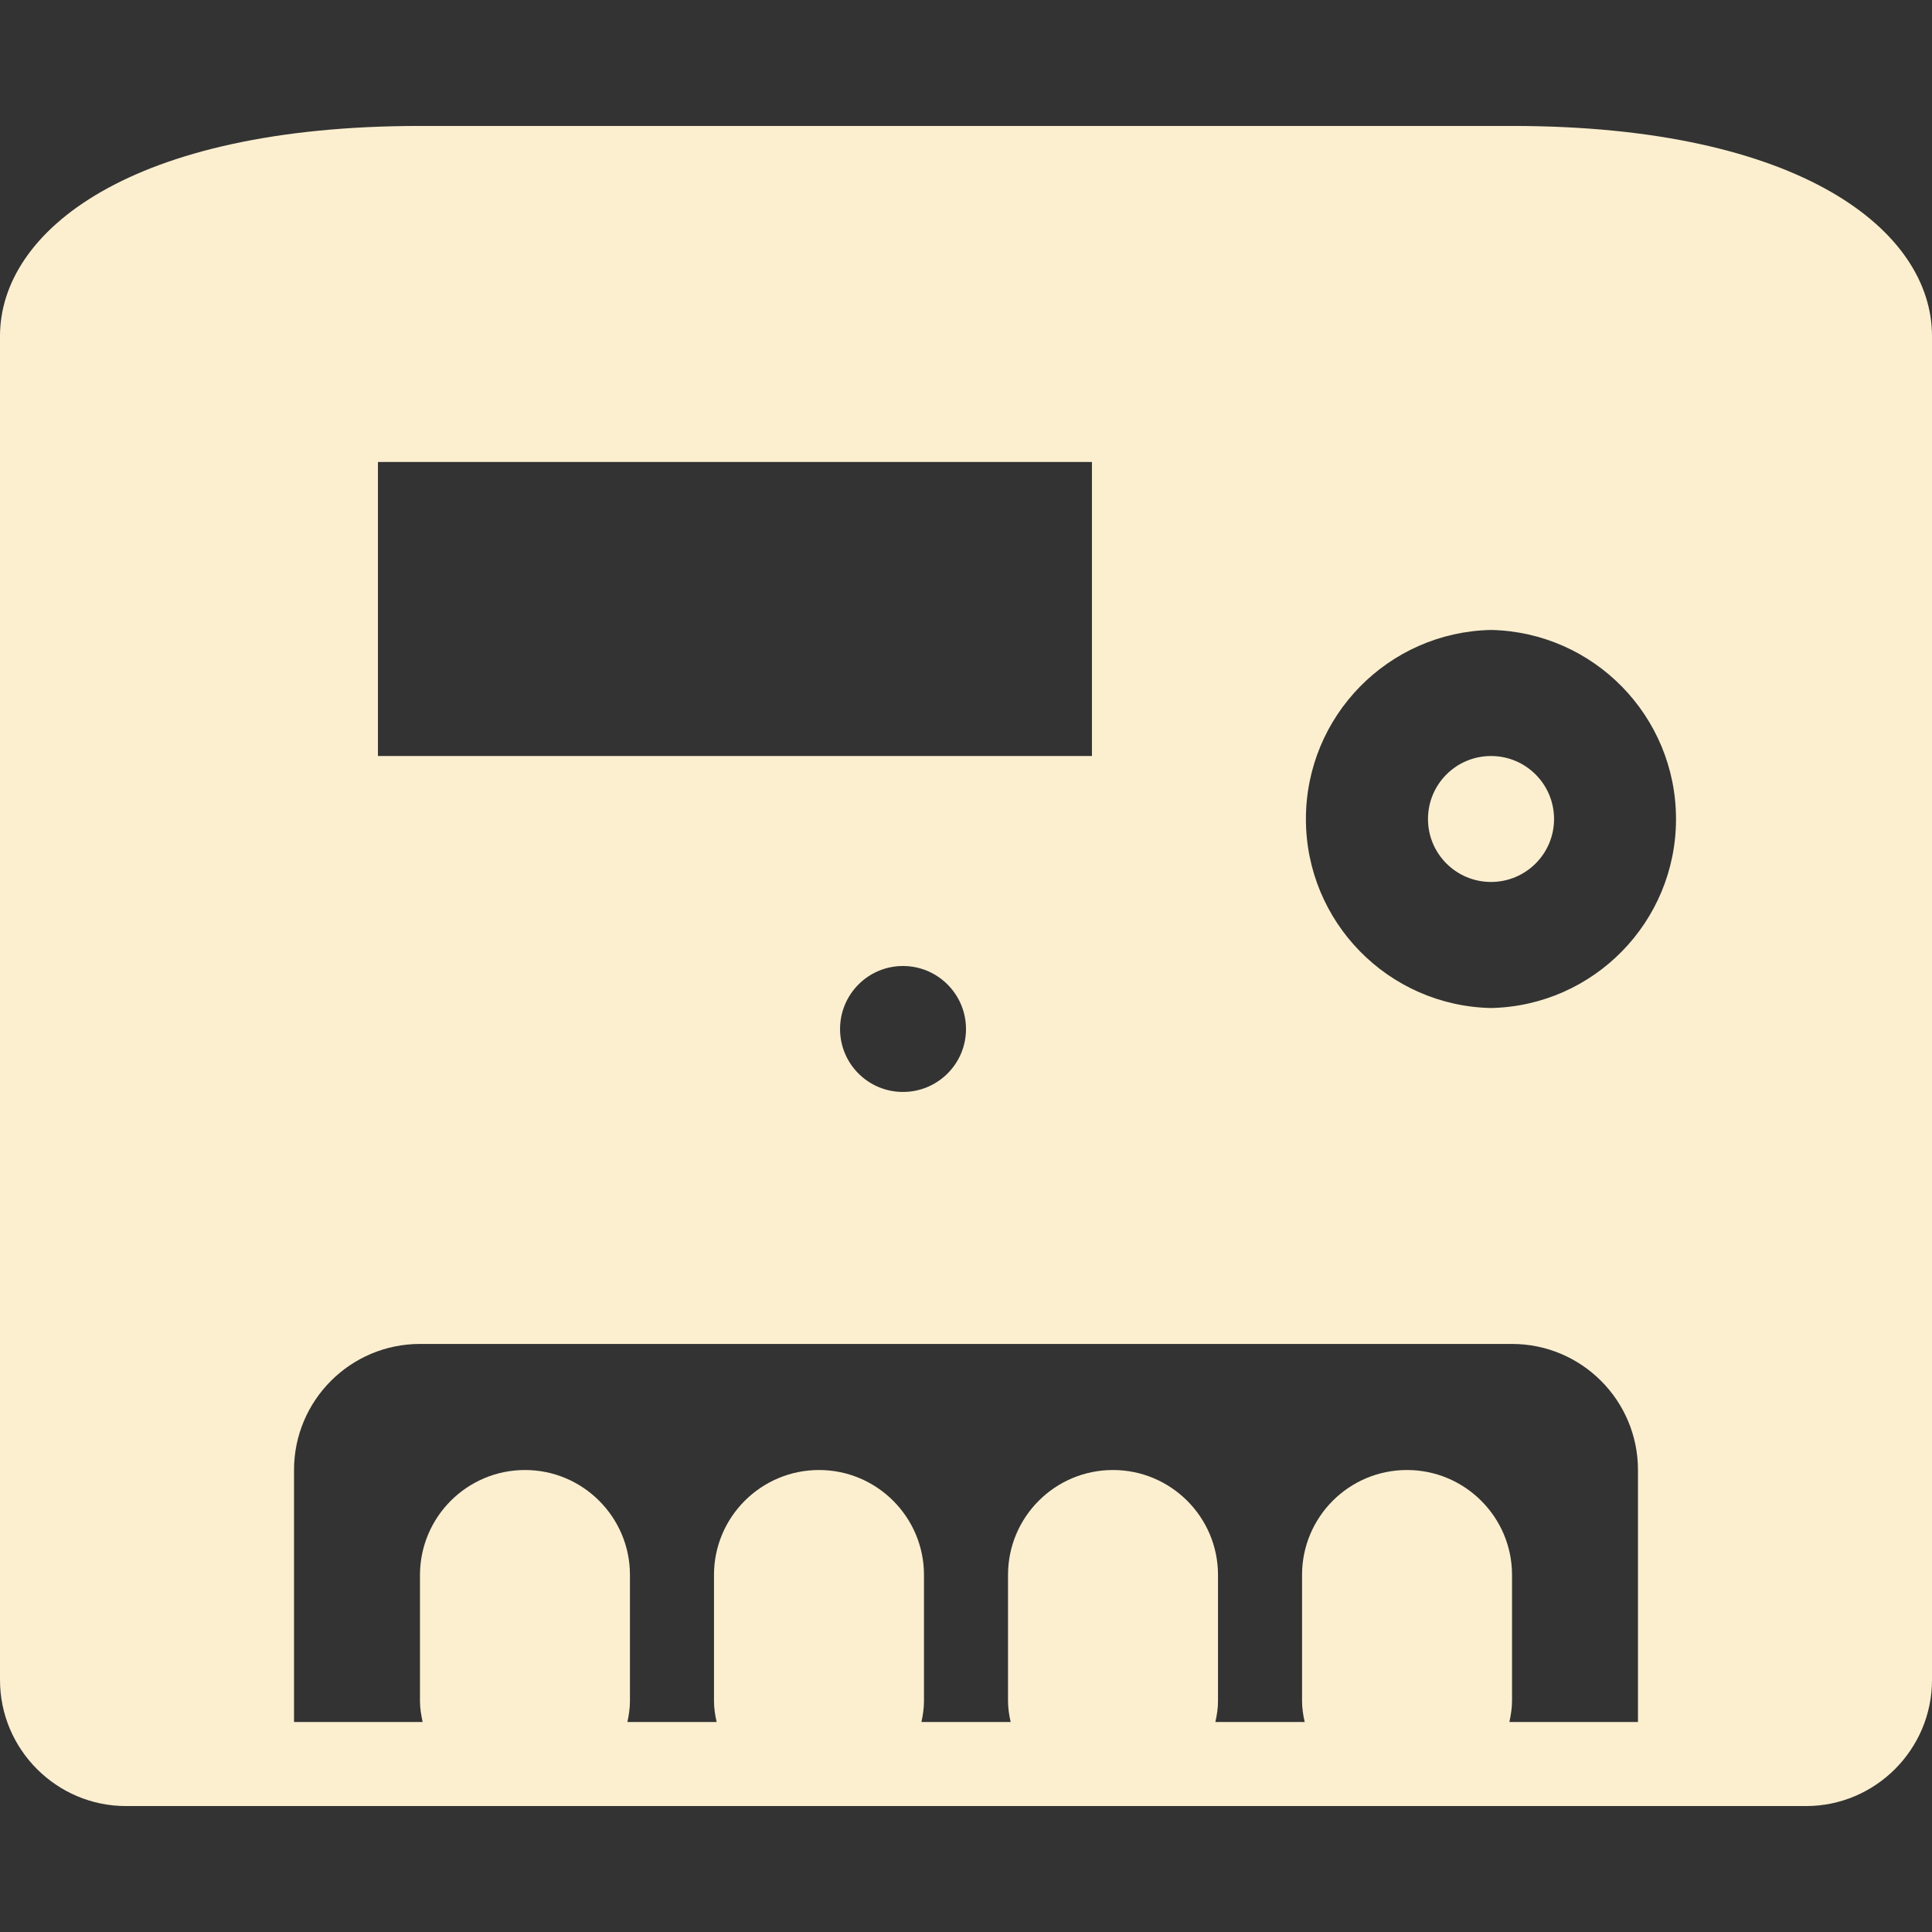 <svg xmlns="http://www.w3.org/2000/svg" style="isolation:isolate" width="16" height="16" viewBox="0 0 16 16">
 <rect x="0" y="0" width="16" height="16" fill="#333333" stroke="none"/>
 <defs>
  <style id="current-color-scheme" type="text/css">
   .ColorScheme-Text { color:#fbefd0; } .ColorScheme-Highlight { color:#5294e2; }
  </style>
  <linearGradient id="arrongin" x1="0%" x2="0%" y1="0%" y2="100%">
   <stop offset="0%" style="stop-color:#dd9b44; stop-opacity:1"/>
   <stop offset="100%" style="stop-color:#ad6c16; stop-opacity:1"/>
  </linearGradient>
  <linearGradient id="aurora" x1="0%" x2="0%" y1="0%" y2="100%">
   <stop offset="0%" style="stop-color:#09D4DF; stop-opacity:1"/>
   <stop offset="100%" style="stop-color:#9269F4; stop-opacity:1"/>
  </linearGradient>
  <linearGradient id="fitdance" x1="0%" x2="0%" y1="0%" y2="100%">
   <stop offset="0%" style="stop-color:#1AD6AB; stop-opacity:1"/>
   <stop offset="100%" style="stop-color:#329DB6; stop-opacity:1"/>
  </linearGradient>
  <linearGradient id="oomox" x1="0%" x2="0%" y1="0%" y2="100%">
   <stop offset="0%" style="stop-color:#efefe7; stop-opacity:1"/>
   <stop offset="100%" style="stop-color:#8f8f8b; stop-opacity:1"/>
  </linearGradient>
  <linearGradient id="rainblue" x1="0%" x2="0%" y1="0%" y2="100%">
   <stop offset="0%" style="stop-color:#00F260; stop-opacity:1"/>
   <stop offset="100%" style="stop-color:#0575E6; stop-opacity:1"/>
  </linearGradient>
  <linearGradient id="sunrise" x1="0%" x2="0%" y1="0%" y2="100%">
   <stop offset="0%" style="stop-color: #FF8501; stop-opacity:1"/>
   <stop offset="100%" style="stop-color: #FFCB01; stop-opacity:1"/>
  </linearGradient>
  <linearGradient id="telinkrin" x1="0%" x2="0%" y1="0%" y2="100%">
   <stop offset="0%" style="stop-color: #b2ced6; stop-opacity:1"/>
   <stop offset="100%" style="stop-color: #6da5b7; stop-opacity:1"/>
  </linearGradient>
  <linearGradient id="60spsycho" x1="0%" x2="0%" y1="0%" y2="100%">
   <stop offset="0%" style="stop-color: #df5940; stop-opacity:1"/>
   <stop offset="25%" style="stop-color: #d8d15f; stop-opacity:1"/>
   <stop offset="50%" style="stop-color: #e9882a; stop-opacity:1"/>
   <stop offset="100%" style="stop-color: #279362; stop-opacity:1"/>
  </linearGradient>
  <linearGradient id="90ssummer" x1="0%" x2="0%" y1="0%" y2="100%">
   <stop offset="0%" style="stop-color: #f618c7; stop-opacity:1"/>
   <stop offset="20%" style="stop-color: #94ffab; stop-opacity:1"/>
   <stop offset="50%" style="stop-color: #fbfd54; stop-opacity:1"/>
   <stop offset="100%" style="stop-color: #0f83ae; stop-opacity:1"/>
  </linearGradient>
  <clipPath id="_clipPath_Pq8gi0UFH0yVcqOiKSjNhmu1ToEQ47bH">
   <rect width="16" height="16"/>
  </clipPath>
 </defs>
 <path style="fill:currentColor" class="ColorScheme-Text" d="M 3.478 1.043 C 1.076 1.043 0 1.917 0 2.783 L 0 13.913 C 0 14.488 0.469 14.957 1.043 14.957 L 14.957 14.957 C 15.531 14.957 16 14.488 16 13.913 L 16 2.783 C 16 1.917 14.924 1.043 12.522 1.043 L 3.478 1.043 Z M 3.13 3.826 L 9.043 3.826 L 9.043 6.261 L 3.13 6.261 L 3.13 3.826 Z M 12.348 5.217 C 13.199 5.235 13.88 5.931 13.88 6.783 C 13.88 7.634 13.199 8.33 12.348 8.348 C 11.496 8.33 10.815 7.634 10.815 6.783 C 10.815 5.931 11.496 5.235 12.348 5.217 L 12.348 5.217 Z M 12.348 6.261 C 12.06 6.261 11.826 6.494 11.826 6.783 C 11.826 7.071 12.06 7.304 12.348 7.304 C 12.636 7.304 12.87 7.071 12.87 6.783 C 12.87 6.494 12.636 6.261 12.348 6.261 Z M 7.478 8 C 7.766 8 8 8.234 8 8.522 C 8 8.81 7.766 9.043 7.478 9.043 C 7.19 9.043 6.957 8.81 6.957 8.522 C 6.957 8.234 7.19 8 7.478 8 Z M 3.478 11.13 L 12.522 11.13 C 13.098 11.13 13.565 11.598 13.565 12.174 L 13.565 14.261 L 12.5 14.261 C 12.512 14.204 12.522 14.147 12.522 14.087 L 12.522 13.043 C 12.522 12.564 12.132 12.174 11.652 12.174 C 11.172 12.174 10.783 12.563 10.783 13.043 L 10.783 14.087 C 10.783 14.147 10.792 14.204 10.805 14.261 L 10.065 14.261 C 10.078 14.204 10.087 14.147 10.087 14.087 L 10.087 13.043 C 10.087 12.564 9.697 12.174 9.217 12.174 C 8.737 12.174 8.348 12.563 8.348 13.043 L 8.348 14.087 C 8.348 14.147 8.357 14.204 8.37 14.261 L 7.631 14.261 C 7.643 14.204 7.652 14.147 7.652 14.087 L 7.652 13.043 C 7.652 12.564 7.262 12.174 6.783 12.174 C 6.303 12.174 5.913 12.563 5.913 13.043 L 5.913 14.087 C 5.913 14.147 5.922 14.204 5.935 14.261 L 5.196 14.261 C 5.208 14.204 5.217 14.147 5.217 14.087 L 5.217 13.043 C 5.217 12.564 4.827 12.174 4.348 12.174 C 3.868 12.174 3.479 12.563 3.478 13.043 L 3.478 14.087 C 3.478 14.147 3.488 14.204 3.5 14.261 L 2.435 14.261 L 2.435 12.174 C 2.435 11.598 2.902 11.13 3.478 11.13 Z"/>
</svg>
